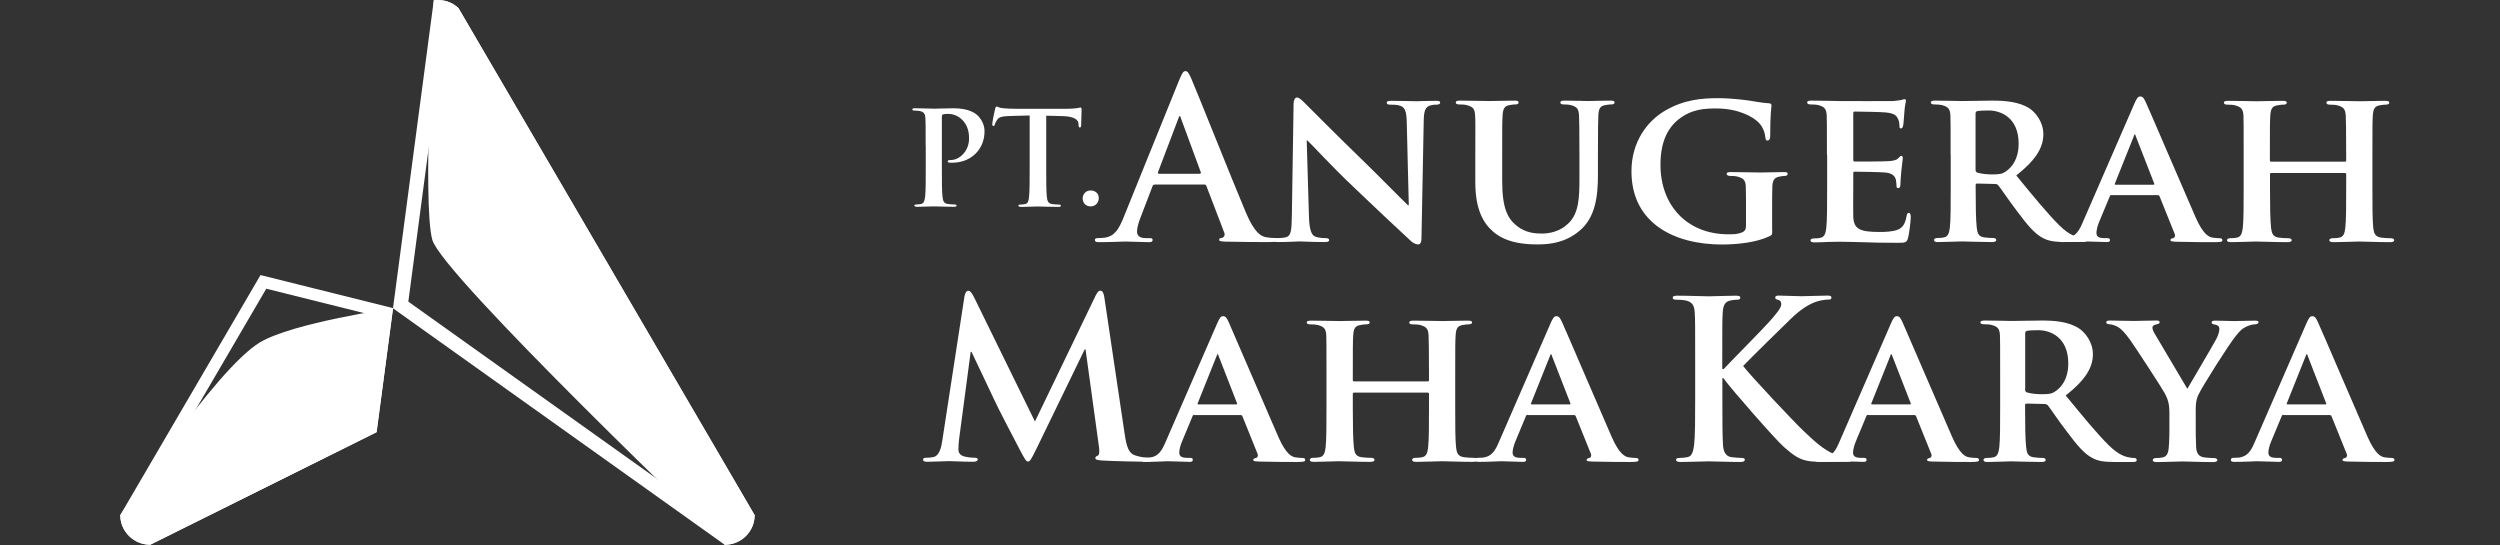 <svg width="211" height="46" viewBox="0 0 211 46" fill="none" xmlns="http://www.w3.org/2000/svg">
<rect x="0" y="0" width="211" height="46" fill="#333333" stroke="none"/>
<g clip-path="url(#clip0)">
<path d="M51.337 23.52L63.081 43.632C63.006 44.538 62.274 45.279 61.351 45.365L33.815 25.74L37.145 0.611C37.535 0.647 37.91 0.799 38.218 1.067L51.337 23.52L51.337 23.52Z" stroke="white" stroke-width="1.209"/>
<path d="M61.17 45.978C62.558 45.978 63.691 44.851 63.691 43.479L51.859 23.215L38.693 0.682C38.119 0.138 37.35 -0.077 36.613 0.023C36.613 0.023 35.636 17.273 36.489 20.248C37.335 23.23 61.17 45.978 61.17 45.978Z" fill="white"/>
<path d="M12.574 45.468C11.539 45.413 10.719 44.596 10.66 43.595L22.231 23.791L32.622 26.383L31.327 36.142L12.574 45.468Z" stroke="white"/>
<path d="M21.926 28.904C18.124 31.204 10.148 43.479 10.148 43.479C10.148 44.851 11.289 45.978 12.678 45.978L31.78 36.479L33.169 26.014C33.169 26.021 24.665 27.248 21.926 28.904Z" fill="white"/>
<path d="M97.434 15.59C97.344 15.59 97.298 15.626 97.262 15.742L96.246 18.395C96.056 18.861 95.965 19.309 95.965 19.524C95.965 19.856 96.137 20.098 96.718 20.098H96.999C97.226 20.098 97.28 20.134 97.28 20.25C97.28 20.403 97.171 20.439 96.963 20.439C96.364 20.439 95.557 20.385 94.976 20.385C94.768 20.385 93.734 20.439 92.763 20.439C92.518 20.439 92.409 20.403 92.409 20.25C92.409 20.143 92.482 20.098 92.636 20.098C92.809 20.098 93.072 20.08 93.217 20.062C94.078 19.955 94.432 19.318 94.813 18.395L99.529 6.744C99.756 6.206 99.865 6 100.055 6C100.228 6 100.336 6.161 100.527 6.592C100.98 7.613 103.983 15.178 105.18 18.001C105.896 19.668 106.431 19.928 106.83 20.017C107.112 20.071 107.393 20.089 107.619 20.089C107.774 20.089 107.864 20.107 107.864 20.241C107.864 20.394 107.692 20.43 107.003 20.43C106.323 20.43 104.953 20.43 103.456 20.394C103.121 20.376 102.894 20.376 102.894 20.241C102.894 20.134 102.967 20.089 103.157 20.071C103.284 20.035 103.42 19.865 103.33 19.641L101.824 15.706C101.788 15.608 101.733 15.572 101.633 15.572H97.434V15.59ZM101.262 14.658C101.352 14.658 101.37 14.604 101.352 14.55L99.665 9.97C99.647 9.899 99.629 9.8 99.575 9.8C99.52 9.8 99.484 9.899 99.466 9.97L97.734 14.532C97.715 14.604 97.734 14.667 97.806 14.667H101.262V14.658Z" fill="white"/>
<path d="M110.476 18.278C110.513 19.506 110.721 19.874 111.039 19.981C111.32 20.08 111.637 20.098 111.9 20.098C112.091 20.098 112.182 20.169 112.182 20.268C112.182 20.393 112.027 20.429 111.81 20.429C110.739 20.429 109.969 20.376 109.669 20.376C109.515 20.376 108.735 20.429 107.882 20.429C107.656 20.429 107.511 20.412 107.511 20.268C107.511 20.178 107.619 20.098 107.774 20.098C108 20.098 108.3 20.08 108.526 20.026C108.962 19.919 109.016 19.488 109.034 18.117L109.179 8.769C109.179 8.456 109.288 8.231 109.461 8.231C109.669 8.231 109.896 8.473 110.177 8.751C110.386 8.957 112.862 11.458 115.265 13.779C116.39 14.873 118.585 17.104 118.83 17.319H118.902L118.73 10.311C118.712 9.343 118.558 9.065 118.168 8.922C117.923 8.832 117.533 8.832 117.306 8.832C117.097 8.832 117.043 8.76 117.043 8.662C117.043 8.527 117.215 8.509 117.46 8.509C118.322 8.509 119.202 8.545 119.564 8.545C119.755 8.545 120.372 8.509 121.179 8.509C121.405 8.509 121.551 8.527 121.551 8.662C121.551 8.751 121.46 8.832 121.269 8.832C121.097 8.832 120.97 8.832 120.762 8.886C120.308 9.011 120.181 9.298 120.163 10.185L119.972 20.125C119.972 20.474 119.845 20.627 119.709 20.627C119.428 20.627 119.202 20.456 119.029 20.295C117.995 19.345 115.927 17.4 114.204 15.751C112.399 14.048 110.658 12.13 110.34 11.852H110.286L110.476 18.278Z" fill="white"/>
<path d="M124.516 13.063C124.516 10.67 124.535 10.222 124.498 9.72C124.462 9.164 124.308 9.012 123.782 8.868C123.655 8.832 123.374 8.814 123.147 8.814C122.965 8.814 122.866 8.761 122.866 8.644C122.866 8.537 122.975 8.492 123.219 8.492C124.099 8.492 125.206 8.528 125.695 8.528C126.113 8.528 127.21 8.492 127.818 8.492C128.063 8.492 128.172 8.528 128.172 8.644C128.172 8.752 128.081 8.814 127.909 8.814C127.718 8.814 127.627 8.832 127.419 8.868C126.983 8.94 126.856 9.164 126.82 9.72C126.784 10.222 126.784 10.67 126.784 13.063V15.267C126.784 17.562 127.237 18.458 128.045 19.085C128.779 19.659 129.568 19.713 130.131 19.713C130.847 19.713 131.691 19.507 132.344 18.879C133.269 18.028 133.305 16.657 133.305 15.043V13.063C133.305 10.67 133.287 10.222 133.269 9.72C133.232 9.182 133.096 9.012 132.57 8.868C132.443 8.832 132.153 8.814 131.972 8.814C131.79 8.814 131.691 8.761 131.691 8.644C131.691 8.537 131.799 8.492 132.026 8.492C132.87 8.492 133.976 8.528 133.994 8.528C134.185 8.528 135.291 8.492 135.926 8.492C136.153 8.492 136.271 8.528 136.271 8.644C136.271 8.752 136.18 8.814 135.99 8.814C135.799 8.814 135.708 8.832 135.5 8.868C135.046 8.94 134.938 9.164 134.901 9.72C134.883 10.222 134.865 10.67 134.865 13.063V14.748C134.865 16.513 134.675 18.368 133.287 19.498C132.126 20.466 130.865 20.627 129.795 20.627C128.933 20.627 127.219 20.591 126.022 19.551C125.179 18.825 124.516 17.66 124.516 15.375V13.063Z" fill="white"/>
<path d="M149.576 19.372C149.576 19.802 149.576 19.82 149.367 19.927C148.261 20.465 146.628 20.636 145.331 20.636C141.277 20.636 137.695 18.816 137.695 14.46C137.695 11.933 139.064 10.176 140.588 9.307C142.166 8.402 143.654 8.285 145.041 8.285C146.184 8.285 147.626 8.473 147.971 8.545C148.306 8.599 148.887 8.697 149.286 8.715C149.476 8.733 149.513 8.787 149.513 8.904C149.513 9.092 149.404 9.513 149.404 11.503C149.404 11.745 149.313 11.861 149.177 11.861C149.059 11.861 149.023 11.79 149.005 11.655C148.968 11.306 148.869 10.804 148.442 10.355C147.962 9.854 146.719 9.155 144.86 9.155C143.962 9.155 142.81 9.172 141.667 10.078C140.742 10.822 140.144 11.987 140.144 13.914C140.144 17.31 142.357 19.775 145.885 19.775C146.32 19.775 146.656 19.775 147.046 19.605C147.29 19.497 147.363 19.327 147.363 19.049V17.606C147.363 16.826 147.363 16.235 147.345 15.751C147.327 15.213 147.154 15.043 146.628 14.899C146.501 14.864 146.211 14.846 145.994 14.846C145.848 14.846 145.73 14.774 145.73 14.675C145.73 14.55 145.857 14.523 146.084 14.523C146.946 14.523 148.134 14.559 148.615 14.559C149.141 14.559 150.002 14.523 150.547 14.523C150.773 14.523 150.882 14.541 150.882 14.675C150.882 14.765 150.791 14.846 150.673 14.846C150.537 14.846 150.41 14.864 150.22 14.899C149.767 14.971 149.603 15.195 149.585 15.751C149.567 16.235 149.567 16.862 149.567 17.642V19.372H149.576Z" fill="white"/>
<path d="M154.193 13.063C154.193 10.67 154.193 10.221 154.174 9.72C154.138 9.182 153.984 9.012 153.458 8.868C153.331 8.832 153.041 8.814 152.805 8.814C152.633 8.814 152.524 8.761 152.524 8.644C152.524 8.537 152.651 8.492 152.896 8.492C153.757 8.492 154.809 8.528 155.281 8.528C155.807 8.528 159.471 8.545 159.78 8.528C160.079 8.51 160.342 8.456 160.478 8.438C160.569 8.42 160.668 8.366 160.741 8.366C160.832 8.366 160.859 8.438 160.859 8.519C160.859 8.626 160.768 8.814 160.723 9.54C160.705 9.711 160.668 10.392 160.632 10.58C160.614 10.652 160.578 10.84 160.442 10.84C160.333 10.84 160.315 10.768 160.315 10.634C160.315 10.526 160.297 10.239 160.206 10.06C160.07 9.782 159.943 9.558 159.118 9.487C158.836 9.451 156.868 9.415 156.524 9.415C156.451 9.415 156.415 9.469 156.415 9.567V13.466C156.415 13.556 156.433 13.636 156.524 13.636C156.895 13.636 159.036 13.636 159.417 13.6C159.807 13.565 160.052 13.529 160.206 13.358C160.342 13.251 160.396 13.152 160.469 13.152C160.541 13.152 160.596 13.224 160.596 13.322C160.596 13.412 160.56 13.672 160.469 14.47C160.433 14.783 160.396 15.411 160.396 15.527C160.396 15.662 160.378 15.877 160.224 15.877C160.115 15.877 160.07 15.823 160.07 15.742C160.052 15.572 160.052 15.366 160.015 15.169C159.925 14.855 159.716 14.613 159.099 14.559C158.8 14.523 156.923 14.488 156.505 14.488C156.433 14.488 156.415 14.559 156.415 14.658V15.922C156.415 16.459 156.397 17.795 156.415 18.261C156.451 19.336 156.959 19.578 158.646 19.578C159.081 19.578 159.771 19.56 160.206 19.372C160.623 19.184 160.804 18.852 160.922 18.207C160.959 18.037 160.995 17.965 161.113 17.965C161.24 17.965 161.267 18.171 161.267 18.332C161.267 18.682 161.131 19.758 161.04 20.08C160.931 20.492 160.777 20.492 160.161 20.492C158.918 20.492 157.929 20.474 157.122 20.439C156.315 20.421 155.698 20.403 155.208 20.403C155.018 20.403 154.664 20.421 154.265 20.421C153.875 20.439 153.458 20.457 153.122 20.457C152.914 20.457 152.805 20.403 152.805 20.286C152.805 20.215 152.859 20.125 153.068 20.125C153.313 20.125 153.503 20.107 153.648 20.071C153.984 20 154.084 19.704 154.138 19.238C154.211 18.566 154.211 17.329 154.211 15.877V13.063H154.193Z" fill="white"/>
<path d="M164.632 13.063C164.632 10.67 164.632 10.222 164.614 9.72C164.577 9.182 164.423 9.012 163.897 8.868C163.761 8.832 163.48 8.814 163.244 8.814C163.072 8.814 162.963 8.761 162.963 8.644C162.963 8.528 163.09 8.492 163.335 8.492C164.197 8.492 165.249 8.528 165.593 8.528C166.156 8.528 167.661 8.492 168.16 8.492C169.212 8.492 170.418 8.581 171.298 9.155C171.77 9.469 172.459 10.266 172.459 11.324C172.459 12.489 171.788 13.529 170.173 14.81C171.634 16.594 172.804 18.019 173.792 19.005C174.708 19.919 175.298 19.991 175.561 20.044C175.733 20.08 175.824 20.08 175.951 20.08C176.078 20.08 176.159 20.17 176.159 20.25C176.159 20.376 176.042 20.421 175.842 20.421H174.264C173.348 20.421 172.894 20.331 172.459 20.107C171.743 19.758 171.126 19.014 170.21 17.786C169.557 16.934 168.858 15.877 168.65 15.635C168.559 15.536 168.459 15.527 168.35 15.527L166.872 15.491C166.8 15.491 166.745 15.527 166.745 15.617V15.841C166.745 17.311 166.763 18.53 166.836 19.202C166.89 19.668 166.963 19.964 167.471 20.035C167.716 20.071 168.069 20.089 168.278 20.089C168.405 20.089 168.486 20.179 168.486 20.259C168.486 20.367 168.35 20.43 168.151 20.43C167.199 20.43 165.82 20.376 165.584 20.376C165.267 20.376 164.215 20.43 163.553 20.43C163.344 20.43 163.235 20.376 163.235 20.259C163.235 20.188 163.29 20.089 163.498 20.089C163.743 20.089 163.933 20.071 164.079 20.035C164.414 19.964 164.514 19.668 164.568 19.202C164.641 18.539 164.641 17.293 164.641 15.841V13.063H164.632ZM166.736 14.29C166.736 14.461 166.772 14.514 166.881 14.568C167.244 14.676 167.725 14.721 168.142 14.721C168.804 14.721 169.022 14.667 169.303 14.461C169.811 14.111 170.373 13.421 170.373 12.121C170.373 9.899 168.831 9.325 167.861 9.325C167.443 9.325 167.053 9.343 166.881 9.379C166.772 9.415 166.736 9.469 166.736 9.603V14.29Z" fill="white"/>
<path d="M178.218 16.459C178.128 16.459 178.11 16.477 178.064 16.576L177.184 18.691C177.012 19.076 176.94 19.471 176.94 19.65C176.94 19.928 177.085 20.098 177.593 20.098H177.837C178.046 20.098 178.082 20.17 178.082 20.268C178.082 20.394 177.992 20.43 177.819 20.43C177.275 20.43 176.504 20.376 175.978 20.376C175.806 20.376 174.926 20.43 174.064 20.43C173.856 20.43 173.765 20.394 173.765 20.268C173.765 20.179 173.82 20.098 173.956 20.098C174.11 20.098 174.291 20.08 174.445 20.08C175.198 19.973 175.479 19.489 175.815 18.691L180.132 8.769C180.323 8.321 180.45 8.142 180.622 8.142C180.867 8.142 180.939 8.294 181.112 8.644C181.511 9.513 184.268 15.975 185.32 18.368C185.955 19.793 186.426 19.999 186.726 20.053C186.971 20.089 187.161 20.107 187.343 20.107C187.497 20.107 187.569 20.161 187.569 20.277C187.569 20.403 187.479 20.439 186.853 20.439C186.272 20.439 185.075 20.439 183.678 20.403C183.379 20.385 183.189 20.385 183.189 20.277C183.189 20.188 183.225 20.125 183.397 20.107C183.506 20.089 183.624 19.937 183.551 19.758L182.273 16.585C182.236 16.486 182.182 16.468 182.1 16.468H178.218V16.459ZM181.746 15.59C181.819 15.59 181.837 15.554 181.819 15.5L180.259 11.494C180.232 11.44 180.223 11.342 180.187 11.342C180.132 11.342 180.114 11.431 180.096 11.494L178.5 15.482C178.463 15.554 178.5 15.59 178.554 15.59H181.746Z" fill="white"/>
<path d="M197.927 13.645C197.963 13.645 198.018 13.627 198.018 13.538V13.206C198.018 10.813 197.999 10.239 197.981 9.738C197.945 9.2 197.791 9.03 197.265 8.886C197.138 8.85 196.857 8.832 196.63 8.832C196.448 8.832 196.349 8.779 196.349 8.662C196.349 8.546 196.458 8.51 196.702 8.51C197.582 8.51 198.752 8.546 199.178 8.546C199.568 8.546 200.657 8.51 201.301 8.51C201.546 8.51 201.654 8.546 201.654 8.662C201.654 8.779 201.546 8.832 201.355 8.832C201.228 8.832 201.074 8.85 200.865 8.886C200.43 8.958 200.303 9.182 200.267 9.738C200.231 10.239 200.231 10.688 200.231 13.072V15.859C200.231 17.302 200.231 18.548 200.303 19.238C200.358 19.686 200.457 19.982 200.965 20.053C201.192 20.089 201.546 20.107 201.809 20.107C201.981 20.107 202.072 20.197 202.072 20.277C202.072 20.385 201.945 20.439 201.736 20.439C200.666 20.439 199.578 20.385 199.124 20.385C198.752 20.385 197.582 20.439 196.947 20.439C196.721 20.439 196.594 20.385 196.594 20.277C196.594 20.206 196.666 20.107 196.857 20.107C197.12 20.107 197.31 20.089 197.455 20.053C197.8 19.982 197.891 19.686 197.945 19.22C198.018 18.557 198.018 17.347 198.018 15.904V14.694C198.018 14.64 197.963 14.604 197.927 14.604H191.696C191.641 14.604 191.587 14.622 191.587 14.694V15.904C191.587 17.347 191.605 18.557 191.678 19.238C191.732 19.686 191.832 19.982 192.313 20.053C192.539 20.089 192.911 20.107 193.156 20.107C193.347 20.107 193.419 20.197 193.419 20.277C193.419 20.385 193.292 20.439 193.084 20.439C192.013 20.439 190.862 20.385 190.399 20.385C190.018 20.385 188.93 20.439 188.277 20.439C188.068 20.439 187.959 20.385 187.959 20.277C187.959 20.206 188.014 20.107 188.222 20.107C188.467 20.107 188.658 20.089 188.803 20.053C189.138 19.982 189.238 19.686 189.292 19.22C189.365 18.557 189.365 17.311 189.365 15.859V13.072C189.365 10.679 189.365 10.231 189.347 9.738C189.311 9.2 189.156 9.03 188.63 8.886C188.503 8.85 188.213 8.832 187.977 8.832C187.805 8.832 187.696 8.779 187.696 8.662C187.696 8.546 187.832 8.51 188.05 8.51C188.93 8.51 190.018 8.546 190.472 8.546C190.862 8.546 192.013 8.51 192.666 8.51C192.893 8.51 193.002 8.546 193.002 8.662C193.002 8.779 192.911 8.832 192.703 8.832C192.576 8.832 192.421 8.85 192.231 8.886C191.778 8.958 191.651 9.182 191.614 9.738C191.578 10.239 191.578 10.813 191.578 13.206V13.538C191.578 13.627 191.632 13.645 191.687 13.645H197.927Z" fill="white"/>
<path d="M81.399 25.027C81.453 24.713 81.571 24.543 81.716 24.543C81.861 24.543 81.979 24.633 82.224 25.117L87.349 35.576L92.455 24.982C92.609 24.686 92.7 24.534 92.872 24.534C93.044 24.534 93.153 24.722 93.208 25.108L94.913 36.571C95.085 37.736 95.266 38.274 95.829 38.444C96.373 38.614 96.754 38.632 96.99 38.632C97.162 38.632 97.289 38.65 97.289 38.767C97.289 38.919 97.062 38.973 96.799 38.973C96.328 38.973 93.743 38.919 92.99 38.865C92.555 38.829 92.446 38.776 92.446 38.659C92.446 38.56 92.518 38.507 92.654 38.453C92.763 38.417 92.827 38.175 92.745 37.655L91.62 29.49H91.548L87.457 37.915C87.022 38.785 86.931 38.955 86.759 38.955C86.587 38.955 86.405 38.578 86.106 38.023C85.653 37.171 84.174 34.33 83.947 33.81C83.775 33.425 82.65 31.086 81.997 29.697H81.925L80.945 37.082C80.909 37.413 80.891 37.655 80.891 37.951C80.891 38.3 81.136 38.471 81.453 38.542C81.789 38.614 82.052 38.632 82.242 38.632C82.397 38.632 82.523 38.668 82.523 38.767C82.523 38.937 82.351 38.973 82.07 38.973C81.281 38.973 80.437 38.919 80.102 38.919C79.748 38.919 78.841 38.973 78.243 38.973C78.052 38.973 77.907 38.937 77.907 38.767C77.907 38.677 78.016 38.632 78.206 38.632C78.361 38.632 78.487 38.632 78.769 38.578C79.295 38.471 79.449 37.745 79.54 37.117L81.399 25.027Z" fill="white"/>
<path d="M100.808 35.012C100.717 35.012 100.699 35.03 100.654 35.119L99.774 37.234C99.602 37.62 99.529 38.014 99.529 38.193C99.529 38.471 99.683 38.642 100.182 38.642H100.427C100.636 38.642 100.672 38.713 100.672 38.812C100.672 38.937 100.581 38.982 100.409 38.982C99.865 38.982 99.094 38.928 98.568 38.928C98.396 38.928 97.516 38.982 96.654 38.982C96.446 38.982 96.355 38.946 96.355 38.812C96.355 38.722 96.409 38.642 96.545 38.642C96.7 38.642 96.881 38.623 97.035 38.623C97.788 38.516 98.069 38.032 98.405 37.234L102.722 27.313C102.912 26.865 103.039 26.686 103.212 26.686C103.456 26.686 103.529 26.829 103.701 27.187C104.091 28.057 106.858 34.519 107.91 36.912C108.545 38.337 109.016 38.543 109.316 38.597C109.56 38.633 109.751 38.65 109.932 38.65C110.077 38.65 110.159 38.704 110.159 38.821C110.159 38.946 110.068 38.991 109.443 38.991C108.862 38.991 107.656 38.991 106.268 38.955C105.969 38.937 105.778 38.937 105.778 38.83C105.778 38.74 105.815 38.686 105.987 38.659C106.105 38.642 106.214 38.498 106.141 38.31L104.862 35.137C104.826 35.047 104.772 35.03 104.69 35.03H100.808V35.012ZM104.336 34.133C104.409 34.133 104.427 34.097 104.409 34.044L102.849 30.038C102.831 29.984 102.813 29.894 102.776 29.894C102.722 29.894 102.704 29.984 102.686 30.038L101.089 34.026C101.053 34.097 101.089 34.133 101.144 34.133H104.336Z" fill="white"/>
<path d="M120.517 32.188C120.553 32.188 120.607 32.17 120.607 32.081V31.749C120.607 29.356 120.589 28.782 120.571 28.28C120.535 27.743 120.381 27.572 119.855 27.429C119.728 27.393 119.437 27.375 119.22 27.375C119.029 27.375 118.939 27.321 118.939 27.214C118.939 27.106 119.056 27.061 119.292 27.061C120.172 27.061 121.342 27.097 121.768 27.097C122.158 27.097 123.247 27.061 123.891 27.061C124.135 27.061 124.244 27.097 124.244 27.214C124.244 27.321 124.135 27.375 123.945 27.375C123.818 27.375 123.664 27.393 123.455 27.429C123.02 27.501 122.893 27.725 122.857 28.28C122.82 28.782 122.82 29.221 122.82 31.614V34.402C122.82 35.845 122.82 37.09 122.893 37.772C122.947 38.22 123.047 38.516 123.555 38.587C123.782 38.623 124.135 38.641 124.399 38.641C124.571 38.641 124.662 38.731 124.662 38.811C124.662 38.919 124.535 38.982 124.326 38.982C123.256 38.982 122.167 38.928 121.714 38.928C121.342 38.928 120.172 38.982 119.537 38.982C119.31 38.982 119.183 38.928 119.183 38.811C119.183 38.74 119.256 38.641 119.446 38.641C119.709 38.641 119.9 38.623 120.045 38.587C120.381 38.516 120.48 38.22 120.535 37.754C120.607 37.082 120.607 35.881 120.607 34.438V33.228C120.607 33.174 120.553 33.138 120.517 33.138H114.286C114.231 33.138 114.177 33.156 114.177 33.228V34.438C114.177 35.881 114.195 37.09 114.268 37.772C114.322 38.22 114.413 38.516 114.903 38.587C115.129 38.623 115.501 38.641 115.746 38.641C115.936 38.641 116.009 38.731 116.009 38.811C116.009 38.919 115.882 38.982 115.673 38.982C114.603 38.982 113.46 38.928 112.989 38.928C112.608 38.928 111.529 38.982 110.866 38.982C110.658 38.982 110.549 38.928 110.549 38.811C110.549 38.74 110.603 38.641 110.812 38.641C111.057 38.641 111.247 38.623 111.393 38.587C111.728 38.516 111.828 38.22 111.882 37.754C111.955 37.082 111.955 35.845 111.955 34.402V31.614C111.955 29.221 111.955 28.773 111.937 28.28C111.9 27.743 111.746 27.572 111.22 27.429C111.084 27.393 110.803 27.375 110.567 27.375C110.395 27.375 110.286 27.321 110.286 27.214C110.286 27.106 110.413 27.061 110.64 27.061C111.519 27.061 112.608 27.097 113.061 27.097C113.451 27.097 114.603 27.061 115.256 27.061C115.483 27.061 115.601 27.097 115.601 27.214C115.601 27.321 115.51 27.375 115.302 27.375C115.175 27.375 115.02 27.393 114.83 27.429C114.376 27.501 114.249 27.725 114.213 28.28C114.177 28.782 114.177 29.356 114.177 31.749V32.081C114.177 32.17 114.231 32.188 114.286 32.188H120.517Z" fill="white"/>
<path d="M128.942 35.012C128.852 35.012 128.834 35.03 128.788 35.119L127.908 37.234C127.736 37.62 127.664 38.014 127.664 38.193C127.664 38.471 127.818 38.642 128.317 38.642H128.561C128.77 38.642 128.806 38.713 128.806 38.812C128.806 38.937 128.716 38.982 128.543 38.982C127.999 38.982 127.228 38.928 126.702 38.928C126.53 38.928 125.65 38.982 124.788 38.982C124.58 38.982 124.489 38.946 124.489 38.812C124.489 38.722 124.544 38.642 124.68 38.642C124.834 38.642 125.015 38.623 125.169 38.623C125.922 38.516 126.203 38.032 126.539 37.234L130.856 27.313C131.047 26.865 131.174 26.686 131.346 26.686C131.591 26.686 131.663 26.829 131.836 27.187C132.235 28.057 134.992 34.519 136.044 36.912C136.679 38.337 137.151 38.543 137.45 38.597C137.695 38.633 137.885 38.65 138.067 38.65C138.221 38.65 138.293 38.704 138.293 38.821C138.293 38.946 138.203 38.991 137.577 38.991C136.996 38.991 135.799 38.991 134.402 38.955C134.103 38.937 133.913 38.937 133.913 38.83C133.913 38.74 133.958 38.686 134.121 38.659C134.23 38.642 134.348 38.498 134.275 38.31L132.997 35.137C132.96 35.047 132.906 35.03 132.824 35.03H128.942V35.012ZM132.471 34.133C132.543 34.133 132.561 34.097 132.543 34.044L130.983 30.038C130.965 29.984 130.947 29.894 130.911 29.894C130.856 29.894 130.838 29.984 130.82 30.038L129.224 34.026C129.187 34.097 129.224 34.133 129.278 34.133H132.471Z" fill="white"/>
<path d="M145.386 31.149H145.477C146.12 30.459 148.86 27.698 149.404 27.071C149.93 26.461 150.338 25.995 150.338 25.682C150.338 25.476 150.265 25.35 150.075 25.305C149.903 25.269 149.83 25.234 149.83 25.117C149.83 24.992 149.921 24.947 150.129 24.947C150.519 24.947 151.553 25.001 152.061 25.001C152.642 25.001 153.676 24.947 154.256 24.947C154.447 24.947 154.574 24.983 154.574 25.117C154.574 25.252 154.483 25.287 154.292 25.287C154.029 25.287 153.558 25.359 153.204 25.494C152.624 25.718 151.98 26.103 151.172 26.883C150.592 27.438 147.753 30.226 147.118 30.889C147.789 31.758 151.472 35.675 152.206 36.356C153.032 37.136 153.875 37.969 154.891 38.364C155.453 38.588 155.834 38.641 156.052 38.641C156.188 38.641 156.297 38.677 156.297 38.794C156.297 38.928 156.206 38.982 155.843 38.982H154.211C153.648 38.982 153.304 38.982 152.914 38.946C151.898 38.856 151.399 38.444 150.583 37.745C149.757 37.019 146.057 32.735 145.667 32.197L145.458 31.92H145.368V33.605C145.368 35.316 145.368 36.777 145.422 37.575C145.458 38.095 145.631 38.498 146.102 38.579C146.365 38.614 146.774 38.65 147.018 38.65C147.173 38.65 147.263 38.704 147.263 38.803C147.263 38.937 147.109 38.991 146.91 38.991C145.857 38.991 144.678 38.937 144.207 38.937C143.781 38.937 142.592 38.991 141.84 38.991C141.595 38.991 141.459 38.937 141.459 38.803C141.459 38.713 141.531 38.65 141.758 38.65C142.039 38.65 142.266 38.614 142.438 38.579C142.81 38.507 142.91 38.095 142.982 37.557C143.073 36.777 143.073 35.316 143.073 33.605V30.342C143.073 27.519 143.073 26.999 143.037 26.408C143.001 25.78 142.846 25.476 142.23 25.35C142.075 25.314 141.758 25.296 141.495 25.296C141.286 25.296 141.177 25.261 141.177 25.126C141.177 25.001 141.304 24.956 141.586 24.956C142.583 24.956 143.762 25.009 144.216 25.009C144.669 25.009 145.848 24.956 146.483 24.956C146.746 24.956 146.882 24.992 146.882 25.126C146.882 25.261 146.774 25.296 146.619 25.296C146.429 25.296 146.32 25.314 146.093 25.35C145.585 25.44 145.431 25.762 145.395 26.408C145.359 26.999 145.359 27.519 145.359 30.342V31.149H145.386Z" fill="white"/>
<path d="M157.666 35.012C157.576 35.012 157.557 35.03 157.521 35.119L156.641 37.234C156.469 37.62 156.396 38.014 156.396 38.193C156.396 38.471 156.551 38.642 157.049 38.642H157.294C157.503 38.642 157.539 38.713 157.539 38.812C157.539 38.937 157.449 38.982 157.276 38.982C156.732 38.982 155.961 38.928 155.435 38.928C155.263 38.928 154.383 38.982 153.521 38.982C153.313 38.982 153.222 38.946 153.222 38.812C153.222 38.722 153.276 38.642 153.413 38.642C153.567 38.642 153.748 38.623 153.902 38.623C154.655 38.516 154.936 38.032 155.272 37.234L159.589 27.313C159.779 26.865 159.906 26.686 160.079 26.686C160.324 26.686 160.396 26.829 160.569 27.187C160.959 28.057 163.725 34.519 164.777 36.912C165.412 38.337 165.883 38.543 166.183 38.597C166.428 38.633 166.618 38.65 166.799 38.65C166.954 38.65 167.026 38.704 167.026 38.821C167.026 38.946 166.936 38.991 166.31 38.991C165.729 38.991 164.523 38.991 163.135 38.955C162.836 38.937 162.646 38.937 162.646 38.83C162.646 38.74 162.682 38.686 162.854 38.659C162.963 38.642 163.081 38.498 162.999 38.31L161.72 35.137C161.684 35.047 161.63 35.03 161.548 35.03H157.666V35.012ZM161.194 34.133C161.267 34.133 161.285 34.097 161.267 34.044L159.707 30.038C159.689 29.984 159.671 29.894 159.634 29.894C159.58 29.894 159.562 29.984 159.544 30.038L157.947 34.026C157.911 34.097 157.947 34.133 158.002 34.133H161.194Z" fill="white"/>
<path d="M168.813 31.615C168.813 29.222 168.813 28.773 168.795 28.272C168.759 27.734 168.604 27.564 168.078 27.42C167.942 27.384 167.661 27.366 167.425 27.366C167.253 27.366 167.144 27.313 167.144 27.205C167.144 27.098 167.271 27.053 167.516 27.053C168.378 27.053 169.43 27.089 169.774 27.089C170.337 27.089 171.833 27.053 172.341 27.053C173.393 27.053 174.599 27.142 175.479 27.725C175.951 28.039 176.64 28.836 176.64 29.894C176.64 31.059 175.969 32.099 174.346 33.38C175.815 35.164 176.976 36.589 177.973 37.575C178.889 38.48 179.47 38.56 179.742 38.614C179.905 38.65 180.005 38.65 180.132 38.65C180.259 38.65 180.341 38.74 180.341 38.82C180.341 38.955 180.232 38.991 180.023 38.991H178.445C177.529 38.991 177.076 38.901 176.64 38.677C175.924 38.328 175.307 37.584 174.391 36.356C173.729 35.504 173.039 34.447 172.831 34.205C172.74 34.115 172.64 34.097 172.532 34.097L171.053 34.061C170.981 34.061 170.917 34.097 170.917 34.187V34.411C170.917 35.872 170.935 37.1 171.008 37.763C171.062 38.229 171.144 38.525 171.643 38.596C171.888 38.632 172.241 38.65 172.45 38.65C172.577 38.65 172.659 38.74 172.659 38.82C172.659 38.928 172.532 38.991 172.323 38.991C171.371 38.991 170.001 38.937 169.756 38.937C169.439 38.937 168.387 38.991 167.725 38.991C167.516 38.991 167.407 38.937 167.407 38.82C167.407 38.749 167.462 38.65 167.67 38.65C167.915 38.65 168.106 38.632 168.251 38.596C168.586 38.525 168.677 38.229 168.74 37.763C168.813 37.091 168.813 35.854 168.813 34.411V31.615ZM170.917 32.843C170.917 33.013 170.953 33.066 171.071 33.12C171.425 33.228 171.915 33.273 172.332 33.273C172.985 33.273 173.212 33.219 173.493 33.013C174.001 32.663 174.563 31.973 174.563 30.674C174.563 28.442 173.021 27.868 172.051 27.868C171.634 27.868 171.244 27.886 171.08 27.922C170.972 27.958 170.926 28.012 170.926 28.146V32.843H170.917Z" fill="white"/>
<path d="M183.098 34.877C183.098 34.026 182.953 33.685 182.726 33.228C182.617 32.986 180.368 29.517 179.778 28.684C179.361 28.11 179.025 27.734 178.708 27.573C178.499 27.465 178.218 27.366 178.01 27.366C177.883 27.366 177.765 27.313 177.765 27.205C177.765 27.098 177.874 27.053 178.082 27.053C178.363 27.053 179.606 27.089 180.15 27.089C180.504 27.089 181.275 27.053 182.028 27.053C182.182 27.053 182.272 27.089 182.272 27.205C182.272 27.331 182.164 27.331 181.892 27.411C181.765 27.447 181.665 27.519 181.665 27.653C181.665 27.788 181.737 27.967 181.873 28.191C182.173 28.675 184.331 32.367 184.612 32.816C184.821 32.439 186.825 29.069 187.07 28.585C187.243 28.236 187.315 27.958 187.315 27.752C187.315 27.599 187.243 27.456 186.962 27.402C186.807 27.366 186.662 27.349 186.662 27.214C186.662 27.107 186.753 27.062 186.943 27.062C187.488 27.062 188.068 27.098 188.558 27.098C188.912 27.098 190 27.062 190.326 27.062C190.508 27.062 190.626 27.098 190.626 27.187C190.626 27.295 190.49 27.375 190.308 27.375C190.136 27.375 189.837 27.447 189.601 27.564C189.238 27.734 189.093 27.877 188.739 28.308C188.195 28.935 185.828 32.681 185.528 33.353C185.284 33.927 185.32 34.411 185.32 34.931V36.194C185.32 36.454 185.32 37.1 185.356 37.772C185.392 38.238 185.547 38.534 186.036 38.605C186.281 38.641 186.635 38.659 186.862 38.659C187.052 38.659 187.143 38.749 187.143 38.829C187.143 38.937 187.016 39 186.789 39C185.755 39 184.649 38.946 184.195 38.946C183.778 38.946 182.681 39 182.055 39C181.828 39 181.692 38.964 181.692 38.829C181.692 38.758 181.765 38.659 181.955 38.659C182.182 38.659 182.39 38.641 182.535 38.605C182.88 38.534 183.007 38.238 183.043 37.772C183.098 37.1 183.098 36.454 183.098 36.194V34.877Z" fill="white"/>
<path d="M192.73 35.012C192.639 35.012 192.621 35.03 192.576 35.119L191.696 37.234C191.524 37.62 191.451 38.014 191.451 38.193C191.451 38.471 191.605 38.642 192.113 38.642H192.358C192.567 38.642 192.603 38.713 192.603 38.812C192.603 38.937 192.512 38.982 192.34 38.982C191.796 38.982 191.025 38.928 190.499 38.928C190.326 38.928 189.447 38.982 188.585 38.982C188.376 38.982 188.286 38.946 188.286 38.812C188.286 38.722 188.34 38.642 188.476 38.642C188.63 38.642 188.812 38.623 188.966 38.623C189.719 38.516 190 38.032 190.335 37.234L194.653 27.313C194.843 26.865 194.97 26.686 195.142 26.686C195.387 26.686 195.46 26.829 195.632 27.187C196.031 28.057 198.788 34.519 199.841 36.912C200.484 38.337 200.947 38.543 201.246 38.597C201.491 38.633 201.682 38.65 201.863 38.65C202.017 38.65 202.09 38.704 202.09 38.821C202.09 38.946 201.999 38.991 201.373 38.991C200.793 38.991 199.596 38.991 198.199 38.955C197.9 38.937 197.709 38.937 197.709 38.83C197.709 38.74 197.745 38.686 197.918 38.659C198.027 38.642 198.144 38.498 198.063 38.31L196.784 35.137C196.748 35.047 196.693 35.03 196.612 35.03H192.73V35.012ZM196.258 34.133C196.331 34.133 196.349 34.097 196.331 34.044L194.771 30.038C194.752 29.984 194.734 29.894 194.698 29.894C194.644 29.894 194.625 29.984 194.607 30.038L193.011 34.026C192.975 34.097 193.011 34.133 193.065 34.133H196.258Z" fill="white"/>
<path d="M78.125 12.328C78.125 10.652 78.125 10.347 78.106 9.998C78.088 9.621 77.998 9.451 77.626 9.37C77.535 9.352 77.345 9.334 77.191 9.334C77.064 9.334 77 9.307 77 9.236C77 9.155 77.082 9.137 77.245 9.137C77.834 9.137 78.542 9.173 78.85 9.173C79.304 9.173 79.957 9.137 80.465 9.137C81.852 9.137 82.36 9.603 82.532 9.765C82.777 9.998 83.095 10.491 83.095 11.073C83.095 12.633 81.934 13.735 80.356 13.735C80.301 13.735 80.174 13.735 80.12 13.726C80.066 13.717 79.984 13.699 79.984 13.627C79.984 13.538 80.066 13.502 80.292 13.502C80.918 13.502 81.789 12.812 81.789 11.691C81.789 11.324 81.752 10.589 81.136 10.042C80.737 9.684 80.283 9.612 80.02 9.612C79.857 9.612 79.685 9.621 79.585 9.657C79.531 9.675 79.494 9.747 79.494 9.863V14.264C79.494 15.277 79.494 16.146 79.549 16.621C79.585 16.926 79.648 17.168 79.984 17.212C80.138 17.239 80.383 17.257 80.555 17.257C80.682 17.257 80.737 17.293 80.737 17.347C80.737 17.427 80.646 17.454 80.528 17.454C79.793 17.454 79.095 17.419 78.805 17.419C78.551 17.419 77.844 17.454 77.399 17.454C77.254 17.454 77.172 17.419 77.172 17.347C77.172 17.293 77.218 17.257 77.354 17.257C77.517 17.257 77.653 17.23 77.753 17.212C77.98 17.168 78.034 16.926 78.079 16.612C78.134 16.155 78.134 15.286 78.134 14.264V12.328H78.125Z" fill="white"/>
<path d="M86.895 9.746L85.235 9.791C84.591 9.809 84.319 9.871 84.156 10.114C84.047 10.275 83.984 10.409 83.966 10.499C83.948 10.588 83.911 10.633 83.848 10.633C83.766 10.633 83.748 10.579 83.748 10.463C83.748 10.284 83.957 9.289 83.984 9.199C84.02 9.056 84.047 8.993 84.12 8.993C84.21 8.993 84.319 9.101 84.6 9.128C84.927 9.163 85.344 9.181 85.716 9.181H90.124C90.478 9.181 90.723 9.146 90.895 9.128C91.058 9.092 91.149 9.074 91.194 9.074C91.276 9.074 91.285 9.137 91.285 9.307C91.285 9.54 91.249 10.302 91.249 10.588C91.24 10.696 91.212 10.759 91.149 10.759C91.058 10.759 91.04 10.705 91.031 10.535L91.022 10.418C91.004 10.131 90.695 9.827 89.707 9.8L88.301 9.764V14.272C88.301 15.285 88.301 16.154 88.355 16.629C88.392 16.934 88.455 17.176 88.791 17.221C88.945 17.248 89.19 17.265 89.362 17.265C89.48 17.265 89.543 17.301 89.543 17.355C89.543 17.436 89.453 17.463 89.335 17.463C88.6 17.463 87.902 17.427 87.584 17.427C87.331 17.427 86.623 17.463 86.179 17.463C86.034 17.463 85.952 17.427 85.952 17.355C85.952 17.301 85.997 17.265 86.133 17.265C86.306 17.265 86.433 17.239 86.532 17.221C86.759 17.176 86.823 16.934 86.85 16.62C86.904 16.163 86.904 15.294 86.904 14.272V9.746H86.895Z" fill="white"/>
<path d="M91.376 16.746C91.376 16.469 91.575 16.074 92.056 16.074C92.437 16.074 92.736 16.325 92.736 16.711C92.736 17.096 92.473 17.419 92.047 17.419C91.575 17.419 91.376 17.051 91.376 16.746Z" fill="white"/>
</g>
<defs>
<clipPath id="clip0">
<rect width="211" height="46" fill="white"/>
</clipPath>
</defs>
</svg>
